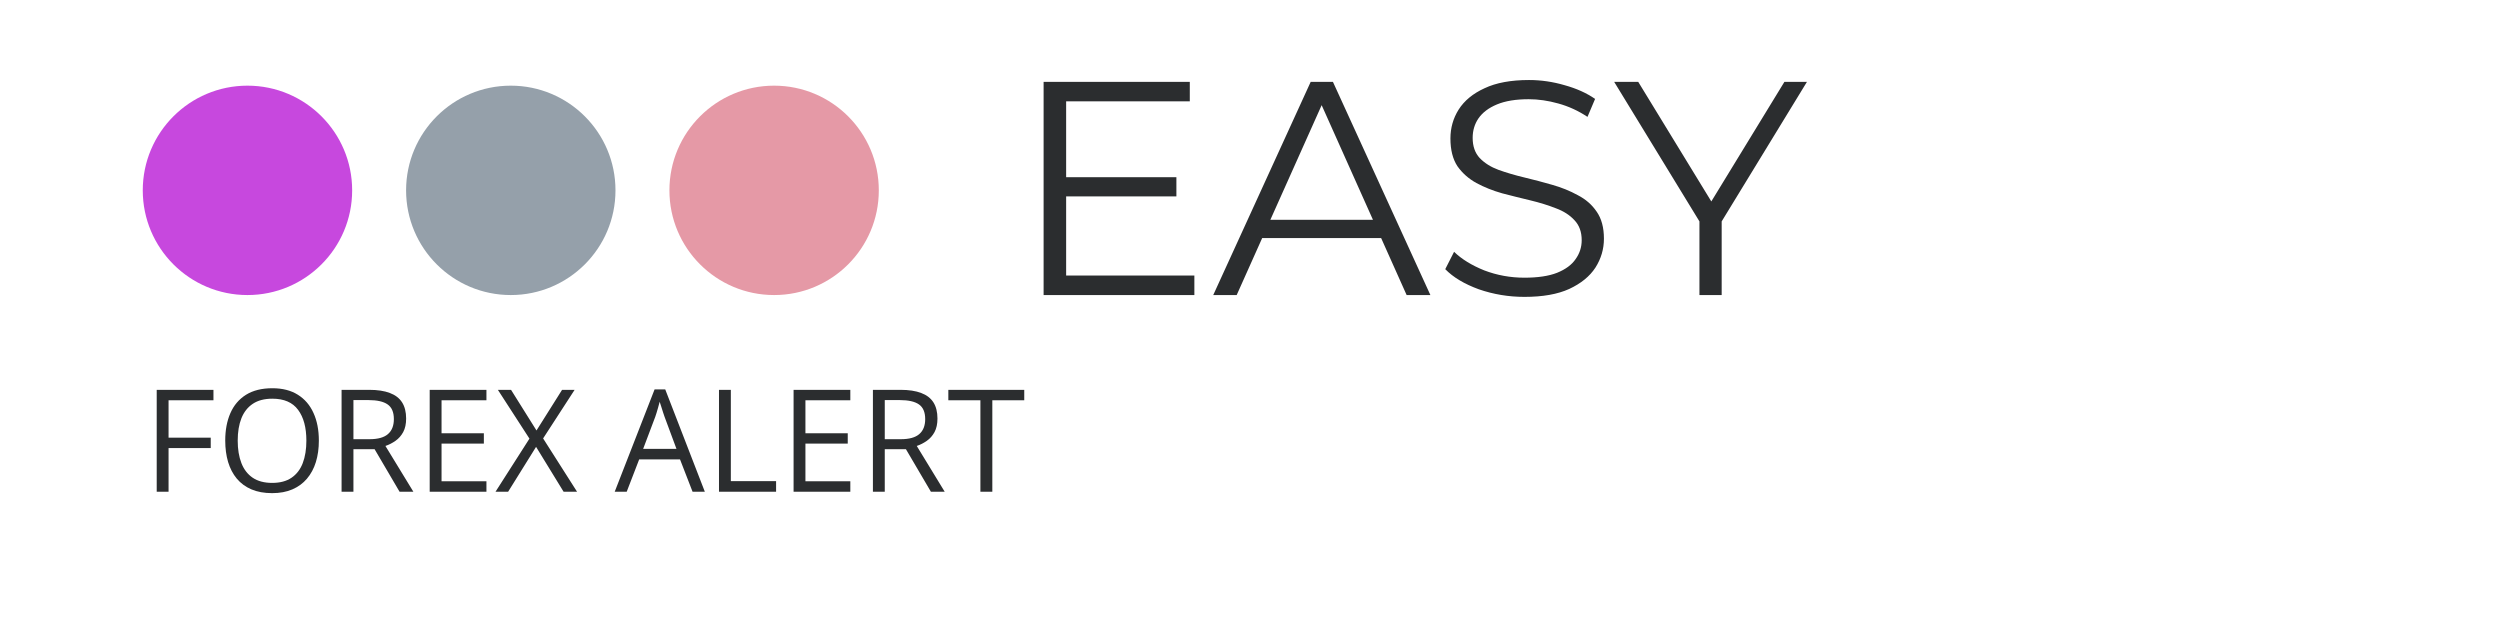 <svg width="788" height="196" viewBox="0 0 788 196" fill="none" xmlns="http://www.w3.org/2000/svg">
<rect width="788" height="196" fill="white"/>
<circle cx="78" cy="60" r="33" fill="#C748DE"/>
<circle cx="161" cy="60" r="33" fill="#95A0AA"/>
<circle cx="244" cy="60" r="33" fill="#E599A6"/>
<path d="M335.28 55.848H370.8V61.896H335.28V55.848ZM336.048 86.856H376.464V93H328.944V25.8H375.024V31.944H336.048V86.856ZM382.411 93L413.131 25.8H420.139L450.859 93H443.371L415.147 29.928H418.027L389.803 93H382.411ZM394.507 75.048L396.619 69.288H435.691L437.803 75.048H394.507ZM480.503 93.576C475.511 93.576 470.711 92.776 466.103 91.176C461.559 89.512 458.039 87.4 455.543 84.84L458.327 79.368C460.695 81.672 463.863 83.624 467.831 85.224C471.863 86.76 476.087 87.528 480.503 87.528C484.727 87.528 488.151 87.016 490.775 85.992C493.463 84.904 495.415 83.464 496.631 81.672C497.911 79.88 498.551 77.896 498.551 75.72C498.551 73.096 497.783 70.984 496.247 69.384C494.775 67.784 492.823 66.536 490.391 65.64C487.959 64.68 485.271 63.848 482.327 63.144C479.383 62.44 476.439 61.704 473.495 60.936C470.551 60.104 467.831 59.016 465.335 57.672C462.903 56.328 460.919 54.568 459.383 52.392C457.911 50.152 457.175 47.24 457.175 43.656C457.175 40.328 458.039 37.288 459.767 34.536C461.559 31.72 464.279 29.48 467.927 27.816C471.575 26.088 476.247 25.224 481.943 25.224C485.719 25.224 489.463 25.768 493.175 26.856C496.887 27.88 500.087 29.32 502.775 31.176L500.375 36.84C497.495 34.92 494.423 33.512 491.159 32.616C487.959 31.72 484.855 31.272 481.847 31.272C477.815 31.272 474.487 31.816 471.863 32.904C469.239 33.992 467.287 35.464 466.007 37.32C464.791 39.112 464.183 41.16 464.183 43.464C464.183 46.088 464.919 48.2 466.391 49.8C467.927 51.4 469.911 52.648 472.343 53.544C474.839 54.44 477.559 55.24 480.503 55.944C483.447 56.648 486.359 57.416 489.239 58.248C492.183 59.08 494.871 60.168 497.303 61.512C499.799 62.792 501.783 64.52 503.255 66.696C504.791 68.872 505.559 71.72 505.559 75.24C505.559 78.504 504.663 81.544 502.871 84.36C501.079 87.112 498.327 89.352 494.615 91.08C490.967 92.744 486.263 93.576 480.503 93.576ZM535.664 93V68.04L537.296 72.456L508.784 25.8H516.368L541.424 66.792H537.392L562.448 25.8H569.552L541.04 72.456L542.672 68.04V93H535.664Z" fill="#2B2D2F"/>
<path d="M53.13 155H49.395V122.876H67.28V126.172H53.13V137.949H66.423V141.223H53.13V155ZM100.503 138.894C100.503 141.37 100.188 143.625 99.558 145.662C98.928 147.683 97.991 149.426 96.746 150.891C95.515 152.341 93.984 153.462 92.153 154.253C90.322 155.044 88.198 155.439 85.781 155.439C83.291 155.439 81.116 155.044 79.255 154.253C77.41 153.462 75.872 152.334 74.641 150.869C73.425 149.404 72.51 147.654 71.894 145.618C71.294 143.582 70.994 141.326 70.994 138.85C70.994 135.569 71.536 132.69 72.62 130.215C73.704 127.739 75.344 125.813 77.541 124.436C79.753 123.059 82.522 122.371 85.847 122.371C89.026 122.371 91.699 123.052 93.867 124.414C96.05 125.776 97.698 127.695 98.811 130.171C99.939 132.632 100.503 135.54 100.503 138.894ZM74.927 138.894C74.927 141.619 75.315 143.977 76.091 145.969C76.868 147.961 78.054 149.5 79.651 150.583C81.262 151.667 83.306 152.209 85.781 152.209C88.272 152.209 90.308 151.667 91.89 150.583C93.486 149.5 94.665 147.961 95.427 145.969C96.189 143.977 96.57 141.619 96.57 138.894C96.57 134.749 95.698 131.511 93.955 129.182C92.227 126.838 89.524 125.667 85.847 125.667C83.357 125.667 81.306 126.201 79.695 127.271C78.084 128.34 76.882 129.863 76.091 131.841C75.315 133.804 74.927 136.155 74.927 138.894ZM116.345 122.876C118.982 122.876 121.157 123.206 122.871 123.865C124.6 124.509 125.889 125.498 126.738 126.831C127.588 128.164 128.013 129.863 128.013 131.929C128.013 133.628 127.705 135.049 127.09 136.191C126.475 137.319 125.669 138.235 124.673 138.938C123.677 139.641 122.615 140.183 121.487 140.564L130.298 155H125.947L118.081 141.597H111.401V155H107.666V122.876H116.345ZM116.125 126.106H111.401V138.433H116.499C119.121 138.433 121.047 137.898 122.278 136.829C123.523 135.759 124.146 134.185 124.146 132.104C124.146 129.922 123.486 128.376 122.168 127.468C120.864 126.56 118.85 126.106 116.125 126.106ZM153.325 155H135.439V122.876H153.325V126.172H139.175V136.565H152.512V139.817H139.175V151.704H153.325V155ZM181.89 155H177.649L168.97 140.85L160.159 155H156.182L166.882 138.257L156.929 122.876H161.082L169.102 135.686L177.166 122.876H181.121L171.189 138.191L181.89 155ZM218.298 155L214.343 144.805H201.467L197.534 155H193.755L206.323 122.744H209.685L222.166 155H218.298ZM213.223 141.487L209.465 131.357C209.377 131.094 209.231 130.662 209.026 130.061C208.835 129.46 208.638 128.838 208.433 128.193C208.228 127.549 208.059 127.029 207.927 126.633C207.781 127.234 207.62 127.834 207.444 128.435C207.283 129.021 207.122 129.57 206.96 130.083C206.799 130.581 206.66 131.006 206.543 131.357L202.72 141.487H213.223ZM226.626 155V122.876H230.361V151.66H244.622V155H226.626ZM268.022 155H250.137V122.876H268.022V126.172H253.872V136.565H267.209V139.817H253.872V151.704H268.022V155ZM283.821 122.876C286.458 122.876 288.633 123.206 290.347 123.865C292.075 124.509 293.364 125.498 294.214 126.831C295.063 128.164 295.488 129.863 295.488 131.929C295.488 133.628 295.181 135.049 294.565 136.191C293.95 137.319 293.145 138.235 292.148 138.938C291.152 139.641 290.09 140.183 288.962 140.564L297.773 155H293.423L285.557 141.597H278.877V155H275.142V122.876H283.821ZM283.601 126.106H278.877V138.433H283.975C286.597 138.433 288.523 137.898 289.753 136.829C290.999 135.759 291.621 134.185 291.621 132.104C291.621 129.922 290.962 128.376 289.644 127.468C288.34 126.56 286.326 126.106 283.601 126.106ZM312.781 155H309.023V126.172H298.916V122.876H322.844V126.172H312.781V155Z" fill="#2B2D2F"/>
</svg>

